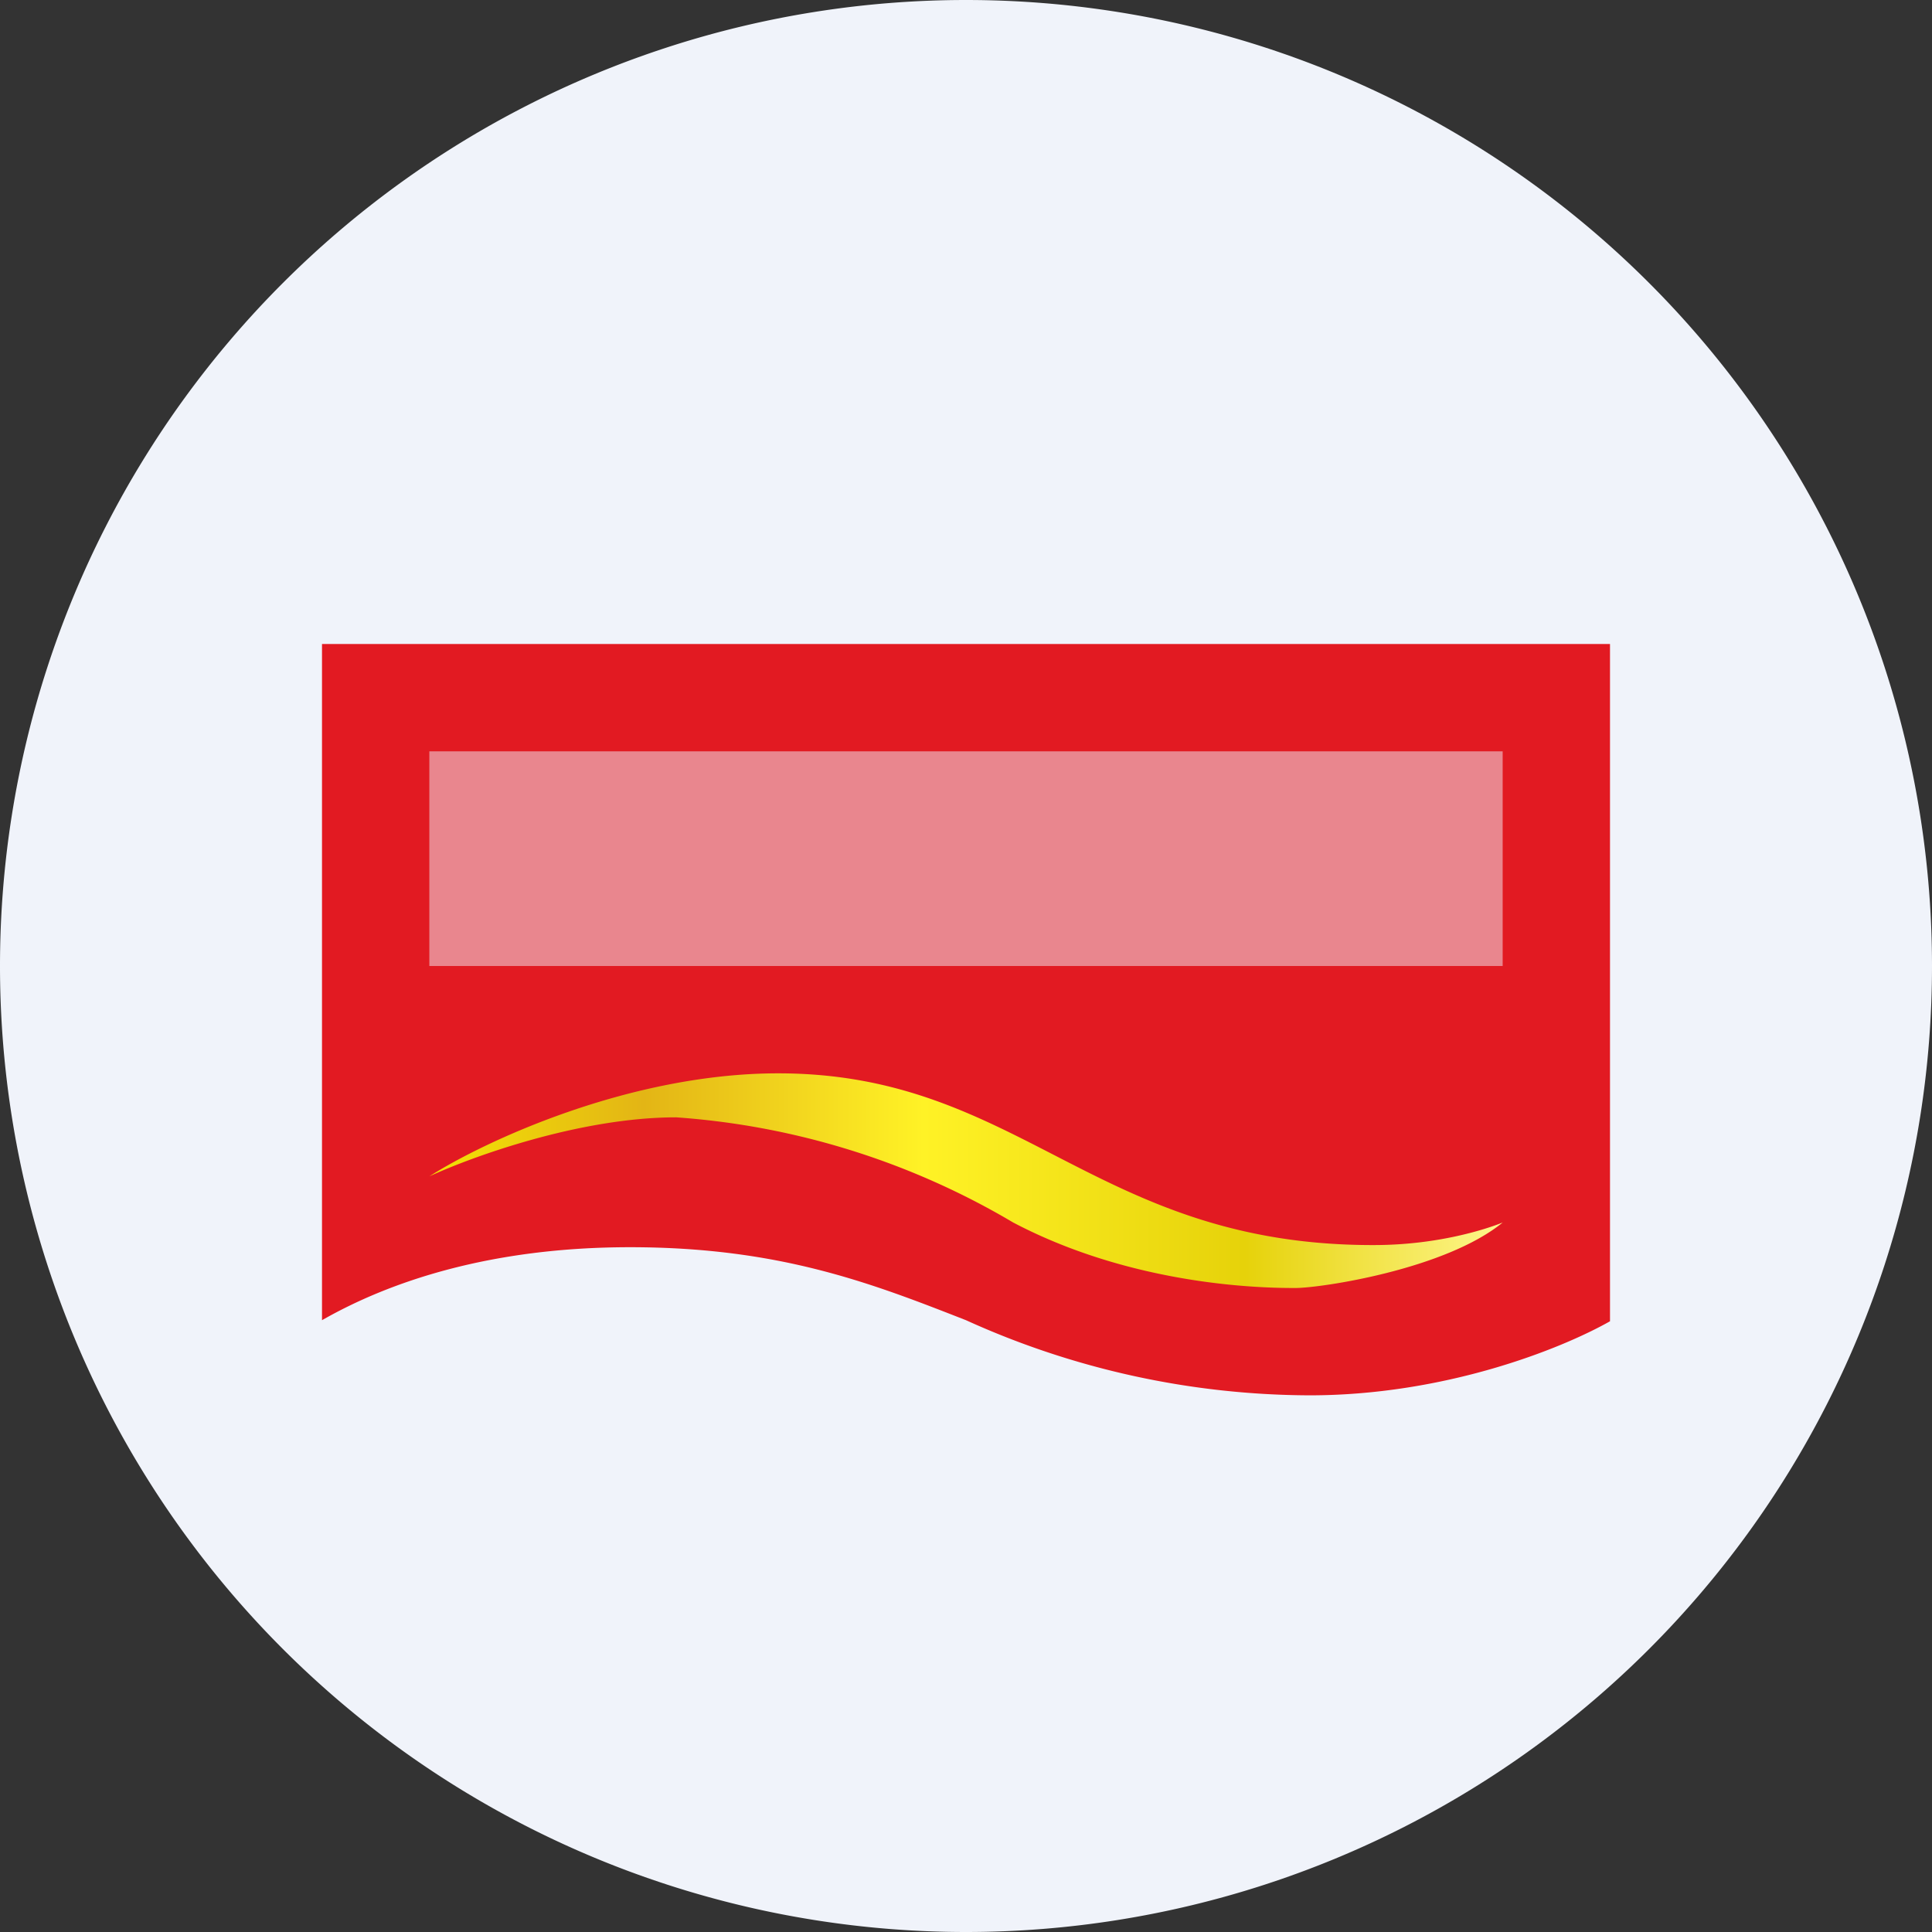 <ns0:svg xmlns:ns0="http://www.w3.org/2000/svg" width="18" height="18" viewBox="0 0 18 18"><ns0:rect x="0" y="0" width="18" height="18" fill="#333333" stroke="none"/><path xmlns="http://www.w3.org/2000/svg" fill="#F0F3FA" d="M9 18a9 9 0 0 1 0 -18a9 9 0 0 1 0 18Z" /><ns0:path d="M15 12.31c-.46.26-1.54.69-2.8.69a7.8 7.8 0 0 1-3.2-.7c-.87-.34-1.73-.68-3.13-.68-1.3 0-2.24.32-2.87.68V6h12v6.31Z" fill="#E21A22" /><ns0:path d="M12.8 11.6c.6 0 1.05-.15 1.2-.21-.54.44-1.7.61-1.93.61-.23 0-1.47 0-2.63-.61a7.14 7.14 0 0 0-3.14-.98c-.9 0-1.91.37-2.3.55.5-.32 1.86-.96 3.25-.96 2.26 0 2.95 1.6 5.54 1.6Z" fill="url(#a)" /><ns0:path fill="#F0F3FA" fill-opacity=".5" d="M4 7h10v2H4z" /><ns0:defs><ns0:linearGradient id="a" x1="14" y1="11" x2="4" y2="11" gradientUnits="userSpaceOnUse"><ns0:stop stop-color="#FEF68C" /><ns0:stop offset=".24" stop-color="#E6D20A" /><ns0:stop offset=".54" stop-color="#FFF226" /><ns0:stop offset=".8" stop-color="#E3B515" /><ns0:stop offset="1" stop-color="#F3E205" /></ns0:linearGradient></ns0:defs></ns0:svg>